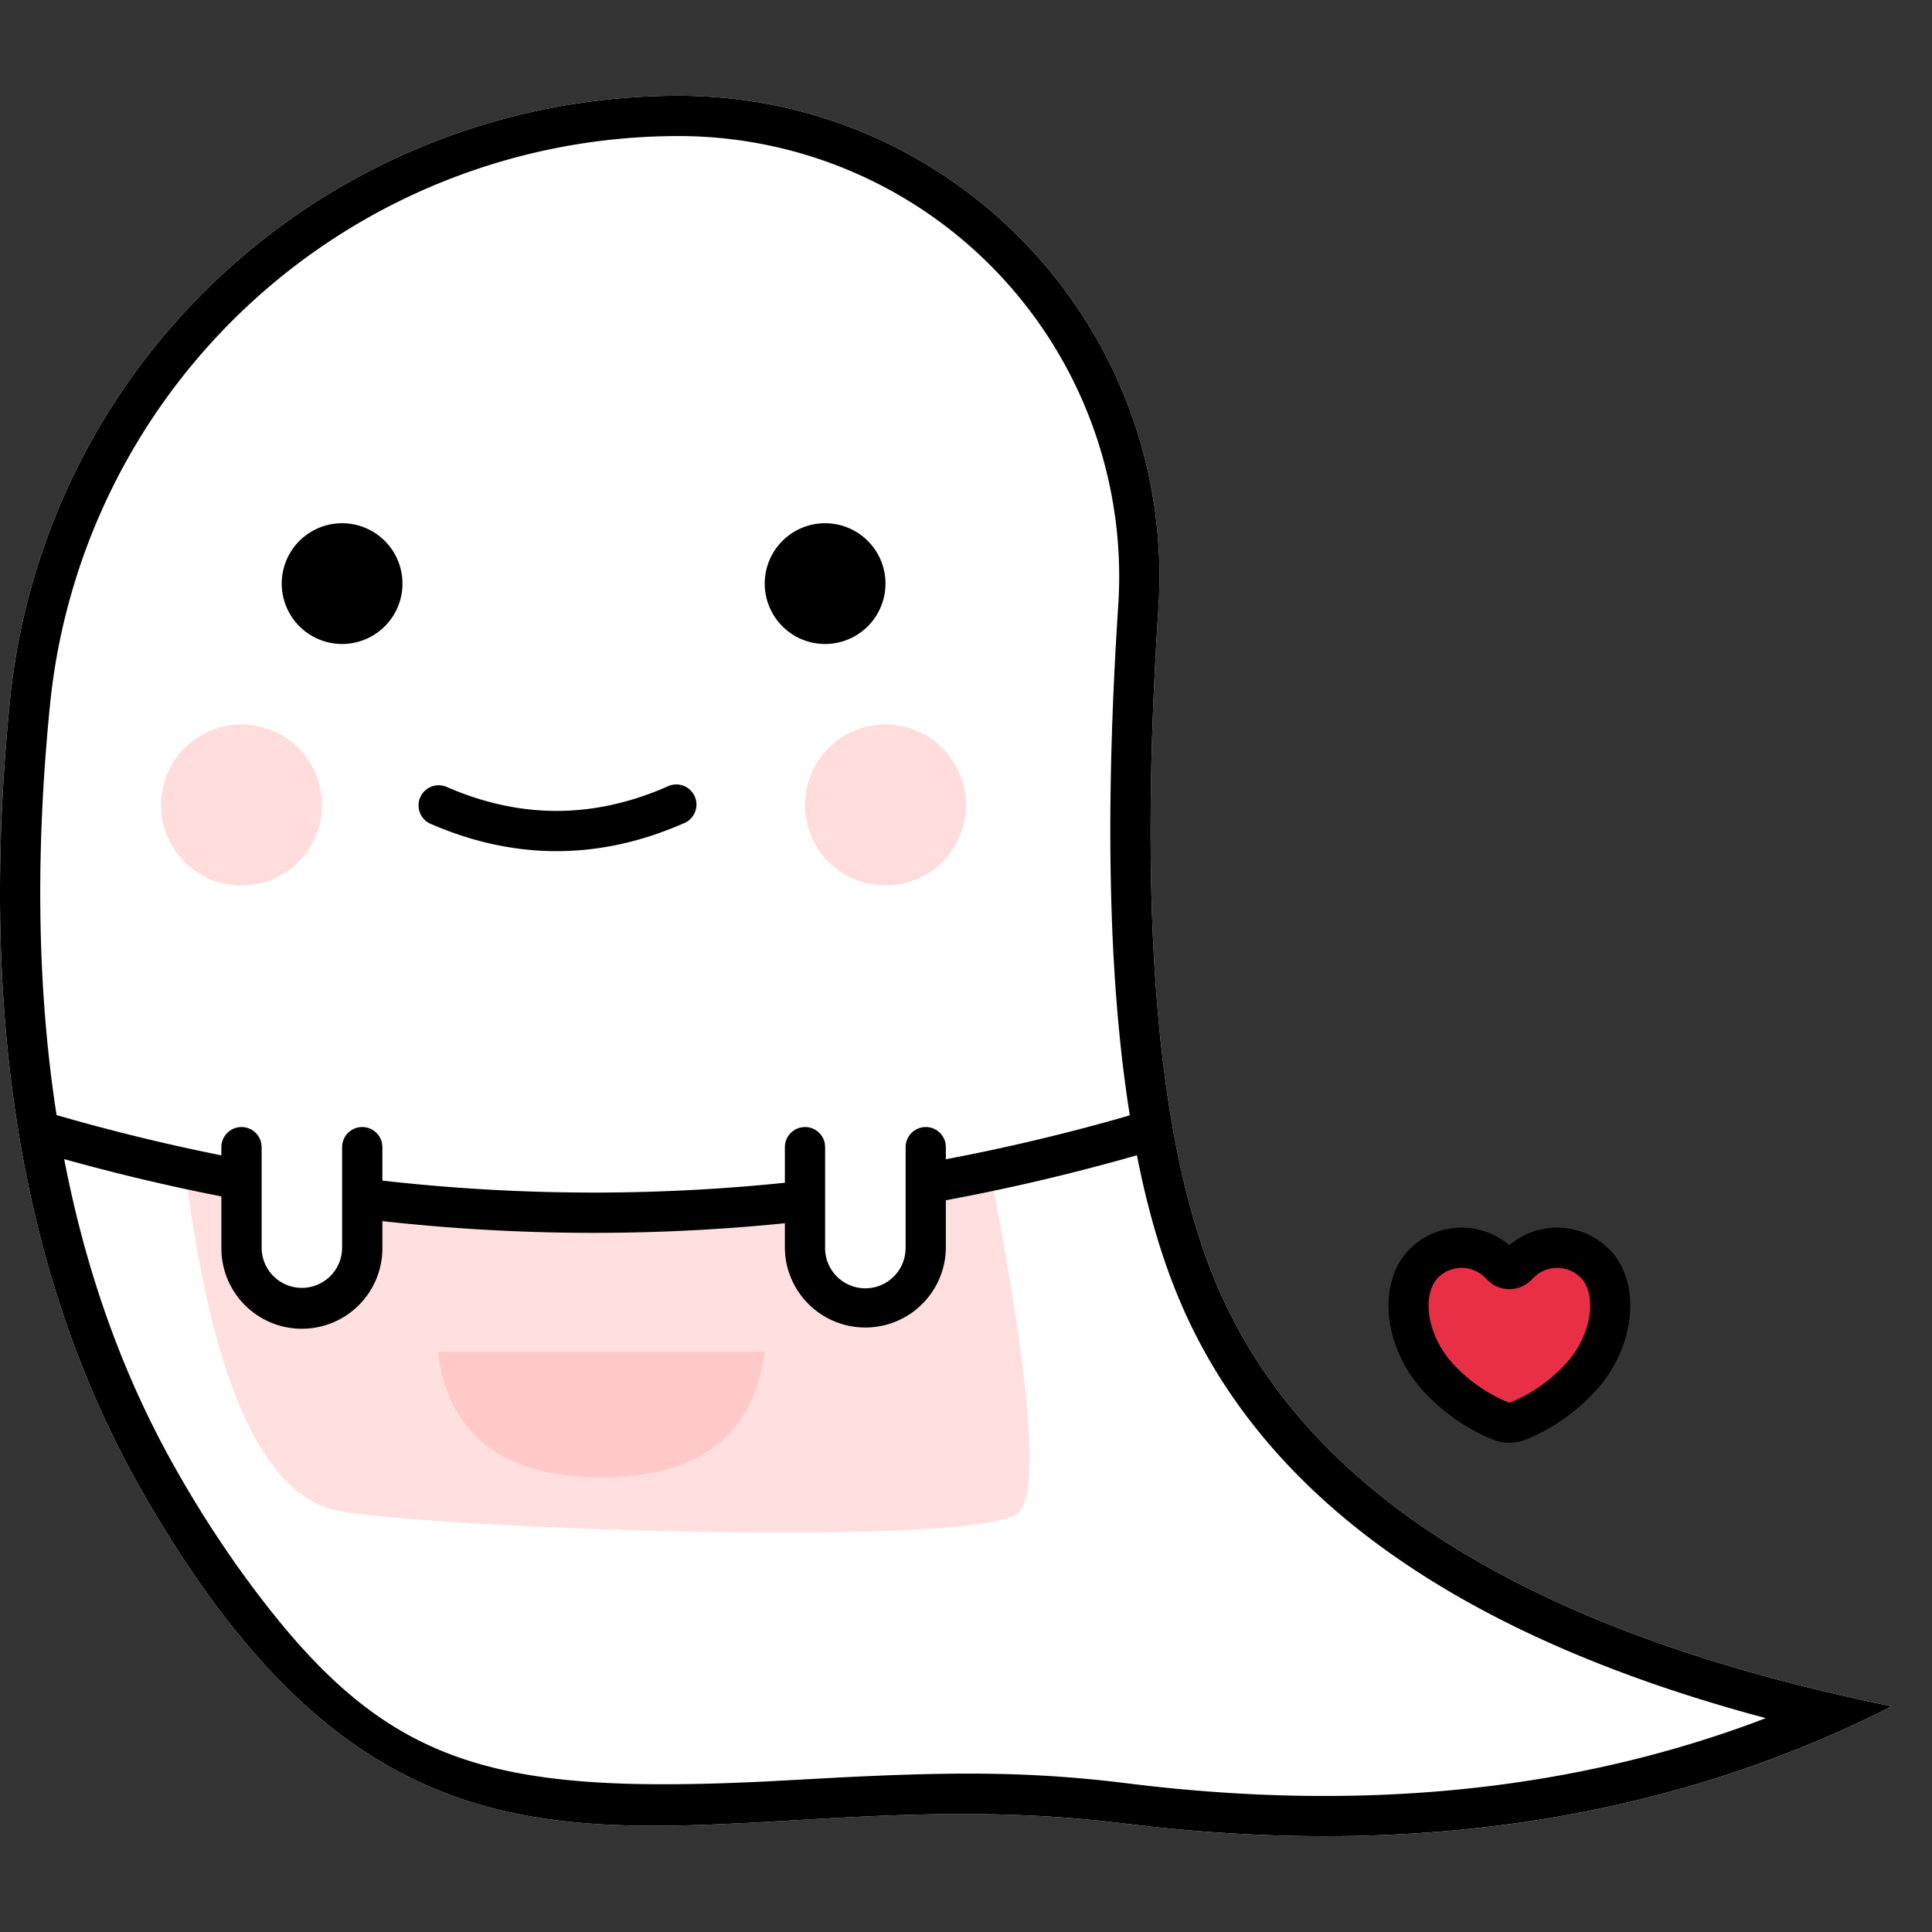 <?xml version="1.0" standalone="no"?><!DOCTYPE svg PUBLIC "-//W3C//DTD SVG 1.1//EN" "http://www.w3.org/Graphics/SVG/1.1/DTD/svg11.dtd"><svg t="1609252830438" class="icon" viewBox="0 0 1024 1024" version="1.1" xmlns="http://www.w3.org/2000/svg" p-id="8516" xmlns:xlink="http://www.w3.org/1999/xlink" width="200" height="200"><rect x="0" y="0" width="1024" height="1024" fill="#333333" stroke="none"/><defs><style type="text/css"></style></defs><path d="M359.68 50.765c140.749 0 254.848 114.125 254.848 254.874 0 5.555-0.179 11.11-0.538 16.666-10.778 164.301-0.589 283.571 30.541 357.811 46.285 110.336 165.658 185.088 358.144 224.256-118.733 60.314-254.464 80.998-407.194 62.08-229.12-28.39-371.123 85.965-520.704-177.05C11.699 678.477-11.469 539.213 5.248 371.584A356.173 356.173 0 0 1 359.68 50.765z" fill="#FFFFFF" p-id="8517"></path><path d="M359.68 50.765c140.749 0 254.848 114.125 254.848 254.874 0 5.555-0.179 11.11-0.538 16.666-10.778 164.301-0.589 283.571 30.541 357.811 46.285 110.336 165.658 185.088 358.144 224.256-115.251 58.522-246.502 79.744-393.754 63.642l-13.44-1.562c-229.12-28.39-371.123 85.965-520.704-177.05C11.699 678.477-11.469 539.213 5.248 371.584A356.173 356.173 0 0 1 359.68 50.765z m0 21.35a334.848 334.848 0 0 0-333.184 301.568c-16.333 163.533 6.144 298.419 66.816 405.171a591.36 591.36 0 0 0 34.406 53.965c73.293 101.478 126.362 118.81 278.912 111.36l36.429-1.971c63.13-3.251 101.888-3.072 148.045 2.227l6.989 0.845c121.651 15.078 231.757 4.378 330.65-31.923l7.168-2.714-9.805-2.662c-153.805-42.88-253.824-113.664-298.47-213.222l-2.765-6.4c-32.717-77.952-43.136-200.115-32.179-367.437a233.523 233.523 0 0 0-233.037-248.806z" fill="#000000" p-id="8518"></path><path d="M99.533 630.707c14.592 107.366 41.882 164.173 81.792 170.496 59.904 9.472 343.347 19.302 359.091 0 10.496-12.851 5.274-73.011-15.693-180.48a1297.613 1297.613 0 0 1-210.074 22.042 1373.363 1373.363 0 0 1-215.117-12.032z" fill="#FFDFDF" p-id="8519"></path><path d="M128 426.675m0-42.675a42.675 42.675 0 1 0 0 85.35 42.675 42.675 0 1 0 0-85.35Z" fill="#FFDDDD" p-id="8520"></path><path d="M469.325 426.675m0-42.675a42.675 42.675 0 1 0 0 85.35 42.675 42.675 0 1 0 0-85.35Z" fill="#FFDDDD" p-id="8521"></path><path d="M181.325 309.325m-32 0a32 32 0 1 0 64 0 32 32 0 1 0-64 0Z" fill="#000000" p-id="8522"></path><path d="M437.325 309.325m-32 0a32 32 0 1 0 64 0 32 32 0 1 0-64 0Z" fill="#000000" p-id="8523"></path><path d="M845.312 669.568a28.314 28.314 0 0 0-39.962 0l-1.408 1.434a5.555 5.555 0 0 1-7.885 0l-1.408-1.434a28.314 28.314 0 0 0-39.936 0c-11.008 11.008-12.954 38.963 8.448 61.491 12.032 12.646 24.986 19.149 31.872 21.99 3.174 1.28 6.758 1.28 9.933 0 6.912-2.816 19.866-9.344 31.872-22.016 21.402-22.502 19.456-50.458 8.448-61.44z" fill="#E82F46" p-id="8524"></path><path d="M747.162 662.016c-17.254 17.254-14.694 52.224 8.269 76.39 11.085 11.648 23.552 19.584 35.584 24.499a23.757 23.757 0 0 0 17.997 0 103.117 103.117 0 0 0 35.558-24.499c22.963-24.166 25.523-59.11 8.269-76.365l-2.611-2.381a39.014 39.014 0 0 0-49.818 0l-0.41 0.358 2.202 2.022a39.014 39.014 0 0 0-52.429-2.381l-2.611 2.381z m90.598 15.104c8.448 8.448 6.835 30.259-8.653 46.592-8.806 9.267-18.79 15.616-28.186 19.456a2.432 2.432 0 0 1-1.843 0 82.125 82.125 0 0 1-28.16-19.456c-15.514-16.307-17.101-38.144-8.678-46.592a17.664 17.664 0 0 1 24.883 0l1.408 1.408a16.23 16.23 0 0 0 22.938 0l1.408-1.408a17.664 17.664 0 0 1 24.883 0zM294.989 451.123c22.502 0 44.954-4.915 67.251-14.694a10.675 10.675 0 1 0-8.55-19.533c-19.661 8.627-39.219 12.902-58.701 12.902-19.482 0-39.014-4.275-58.701-12.902a10.675 10.675 0 0 0-8.55 19.533c22.323 9.779 44.749 14.694 67.251 14.694zM608.154 588.442l6.093 20.48c-99.84 29.67-199.68 44.518-299.597 44.518-94.003 0-188.006-13.158-281.958-39.45l-17.613-5.094 6.093-20.454c97.869 29.107 195.686 43.648 293.478 43.648 92.058 0 184.115-12.877 276.224-38.656l17.28-4.992z" fill="#000000" p-id="8525"></path><path d="M192 608v53.325a32 32 0 1 1-64 0V608M490.675 608v53.325a32 32 0 1 1-64 0V608" fill="#FFFFFF" p-id="8526"></path><path d="M202.675 661.325a42.675 42.675 0 0 1-85.248 3.2l-0.102-3.2V608a10.675 10.675 0 0 1 21.171-1.92l0.179 1.92v53.325a21.325 21.325 0 0 0 42.496 2.509l0.154-2.509V608a10.675 10.675 0 0 1 21.171-1.92l0.179 1.92v53.325zM501.325 661.325a42.675 42.675 0 0 1-85.197 3.2l-0.128-3.2V608a10.675 10.675 0 0 1 21.171-1.92l0.154 1.92v53.325a21.325 21.325 0 0 0 42.522 2.509l0.154-2.509V608a10.675 10.675 0 0 1 21.171-1.92l0.154 1.92v53.325z" fill="#000000" p-id="8527"></path><path d="M232.013 716.518h173.312c-5.888 44.314-34.765 66.483-86.656 66.483-51.891 0-80.768-22.17-86.656-66.483z" fill="#FFC9C9" p-id="8528"></path></svg>